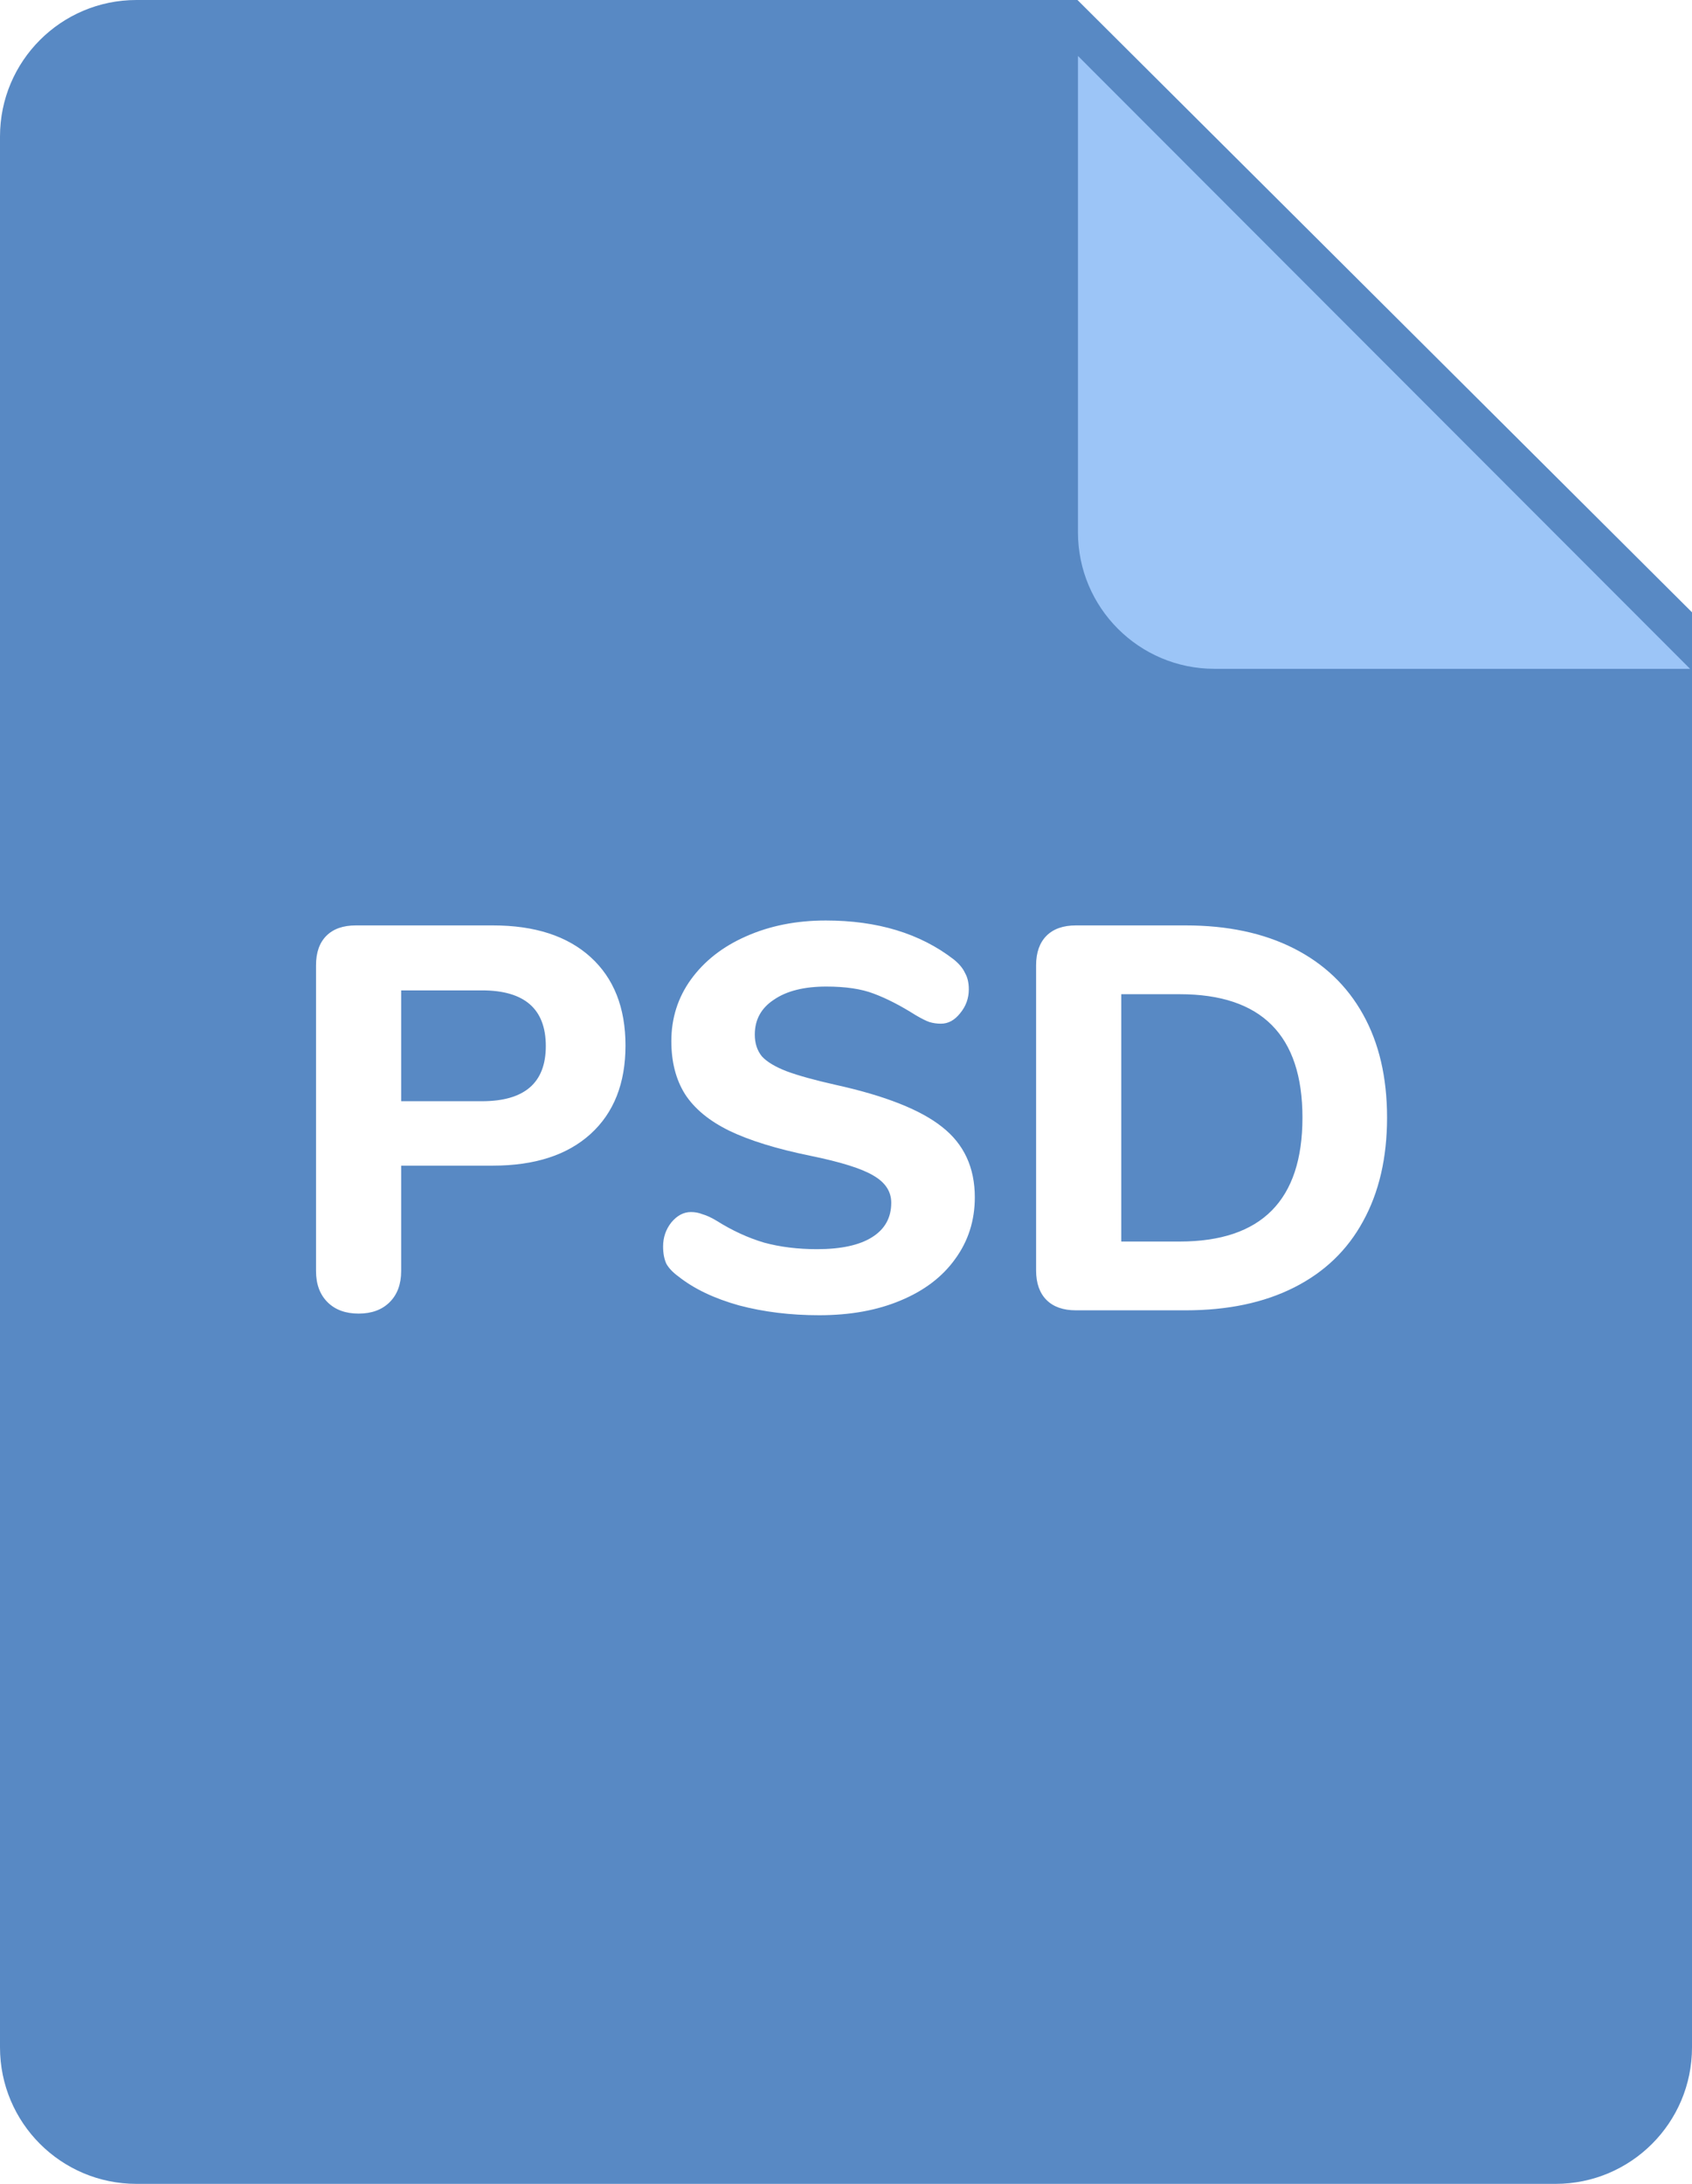 <svg width="31" height="40" viewBox="0 0 31 40" fill="none" xmlns="http://www.w3.org/2000/svg">
<g clip-path="url(#clip0_1834_0)">
<path fill-rule="evenodd" clip-rule="evenodd" d="M2.5 0H19.741L31 11.215V37.5C31 38.881 29.88 40 28.5 40H2.5C1.12 40 0 38.881 0 37.5V2.5C0 1.119 1.12 0 2.5 0Z" fill="#5889C4"/>
<g filter="url(#filter0_d_1834_0)">
<path fill-rule="evenodd" clip-rule="evenodd" d="M30.964 11.25H22.25C20.87 11.25 19.75 10.13 19.75 8.75V0.025L30.964 11.25Z" fill="#9CC5F7"/>
</g>
<path d="M6.57 24.06C6.33 24.06 6.14 23.99 6 23.85C5.86 23.71 5.79 23.52 5.79 23.28V17.68C5.79 17.447 5.853 17.267 5.98 17.14C6.107 17.013 6.287 16.95 6.52 16.95H9.03C9.797 16.95 10.393 17.143 10.82 17.53C11.246 17.917 11.46 18.457 11.46 19.15C11.46 19.843 11.246 20.383 10.82 20.77C10.393 21.157 9.797 21.35 9.03 21.35H7.35V23.28C7.35 23.52 7.28 23.71 7.14 23.85C7 23.99 6.81 24.06 6.57 24.06ZM8.83 20.17C9.61 20.17 10 19.833 10 19.16C10 18.48 9.61 18.14 8.83 18.14H7.35V20.17H8.83ZM15.009 24.09C14.483 24.09 13.993 24.03 13.54 23.91C13.086 23.783 12.716 23.607 12.43 23.38C12.329 23.307 12.256 23.23 12.21 23.15C12.169 23.063 12.149 22.957 12.149 22.83C12.149 22.663 12.2 22.517 12.3 22.39C12.406 22.263 12.526 22.2 12.659 22.2C12.733 22.2 12.803 22.213 12.87 22.24C12.943 22.26 13.03 22.3 13.13 22.36C13.416 22.54 13.706 22.673 13.999 22.76C14.293 22.84 14.616 22.88 14.97 22.88C15.409 22.88 15.746 22.807 15.979 22.66C16.213 22.513 16.329 22.303 16.329 22.03C16.329 21.823 16.22 21.657 15.999 21.53C15.786 21.403 15.403 21.283 14.85 21.17C14.229 21.043 13.733 20.89 13.36 20.71C12.993 20.53 12.723 20.307 12.55 20.04C12.383 19.773 12.3 19.45 12.3 19.07C12.3 18.65 12.419 18.273 12.659 17.94C12.906 17.6 13.243 17.337 13.669 17.15C14.103 16.957 14.589 16.86 15.13 16.86C16.076 16.86 16.856 17.097 17.47 17.57C17.57 17.65 17.64 17.733 17.68 17.82C17.726 17.9 17.75 18 17.75 18.12C17.75 18.287 17.696 18.433 17.59 18.56C17.489 18.687 17.373 18.75 17.239 18.75C17.166 18.75 17.096 18.74 17.029 18.72C16.97 18.7 16.883 18.657 16.77 18.59C16.496 18.417 16.243 18.287 16.009 18.2C15.783 18.113 15.493 18.07 15.139 18.07C14.733 18.07 14.413 18.15 14.18 18.31C13.946 18.463 13.829 18.677 13.829 18.95C13.829 19.11 13.873 19.243 13.96 19.35C14.053 19.45 14.203 19.54 14.409 19.62C14.623 19.7 14.923 19.783 15.309 19.87C16.216 20.07 16.866 20.327 17.259 20.64C17.66 20.953 17.86 21.383 17.86 21.93C17.86 22.357 17.739 22.733 17.5 23.06C17.266 23.387 16.933 23.64 16.5 23.82C16.073 24 15.576 24.09 15.009 24.09ZM19.713 24C19.48 24 19.3 23.937 19.173 23.81C19.047 23.683 18.983 23.503 18.983 23.27V17.68C18.983 17.447 19.047 17.267 19.173 17.14C19.3 17.013 19.48 16.95 19.713 16.95H21.723C22.49 16.95 23.15 17.09 23.703 17.37C24.256 17.65 24.68 18.053 24.973 18.58C25.267 19.107 25.413 19.737 25.413 20.47C25.413 21.203 25.267 21.837 24.973 22.37C24.686 22.897 24.267 23.3 23.713 23.58C23.16 23.86 22.497 24 21.723 24H19.713ZM21.613 22.74C23.113 22.74 23.863 21.983 23.863 20.47C23.863 18.963 23.113 18.21 21.613 18.21H20.543V22.74H21.613Z" fill="white"/>
</g>
<defs>
<filter id="filter0_d_1834_0" x="18.75" y="0.025" width="13.214" height="13.225" filterUnits="userSpaceOnUse" color-interpolation-filters="sRGB">
<feFlood flood-opacity="0" result="BackgroundImageFix"/>
<feColorMatrix in="SourceAlpha" type="matrix" values="0 0 0 0 0 0 0 0 0 0 0 0 0 0 0 0 0 0 127 0" result="hardAlpha"/>
<feOffset dy="1"/>
<feGaussianBlur stdDeviation="0.5"/>
<feColorMatrix type="matrix" values="0 0 0 0 0.224 0 0 0 0 0.349 0 0 0 0 0.5 0 0 0 0.25 0"/>
<feBlend mode="normal" in2="BackgroundImageFix" result="effect1_dropShadow_1834_0"/>
<feBlend mode="normal" in="SourceGraphic" in2="effect1_dropShadow_1834_0" result="shape"/>
</filter>
<clipPath id="clip0_1834_0">
<rect width="31" height="40" fill="white"/>
</clipPath>
</defs>
</svg>
